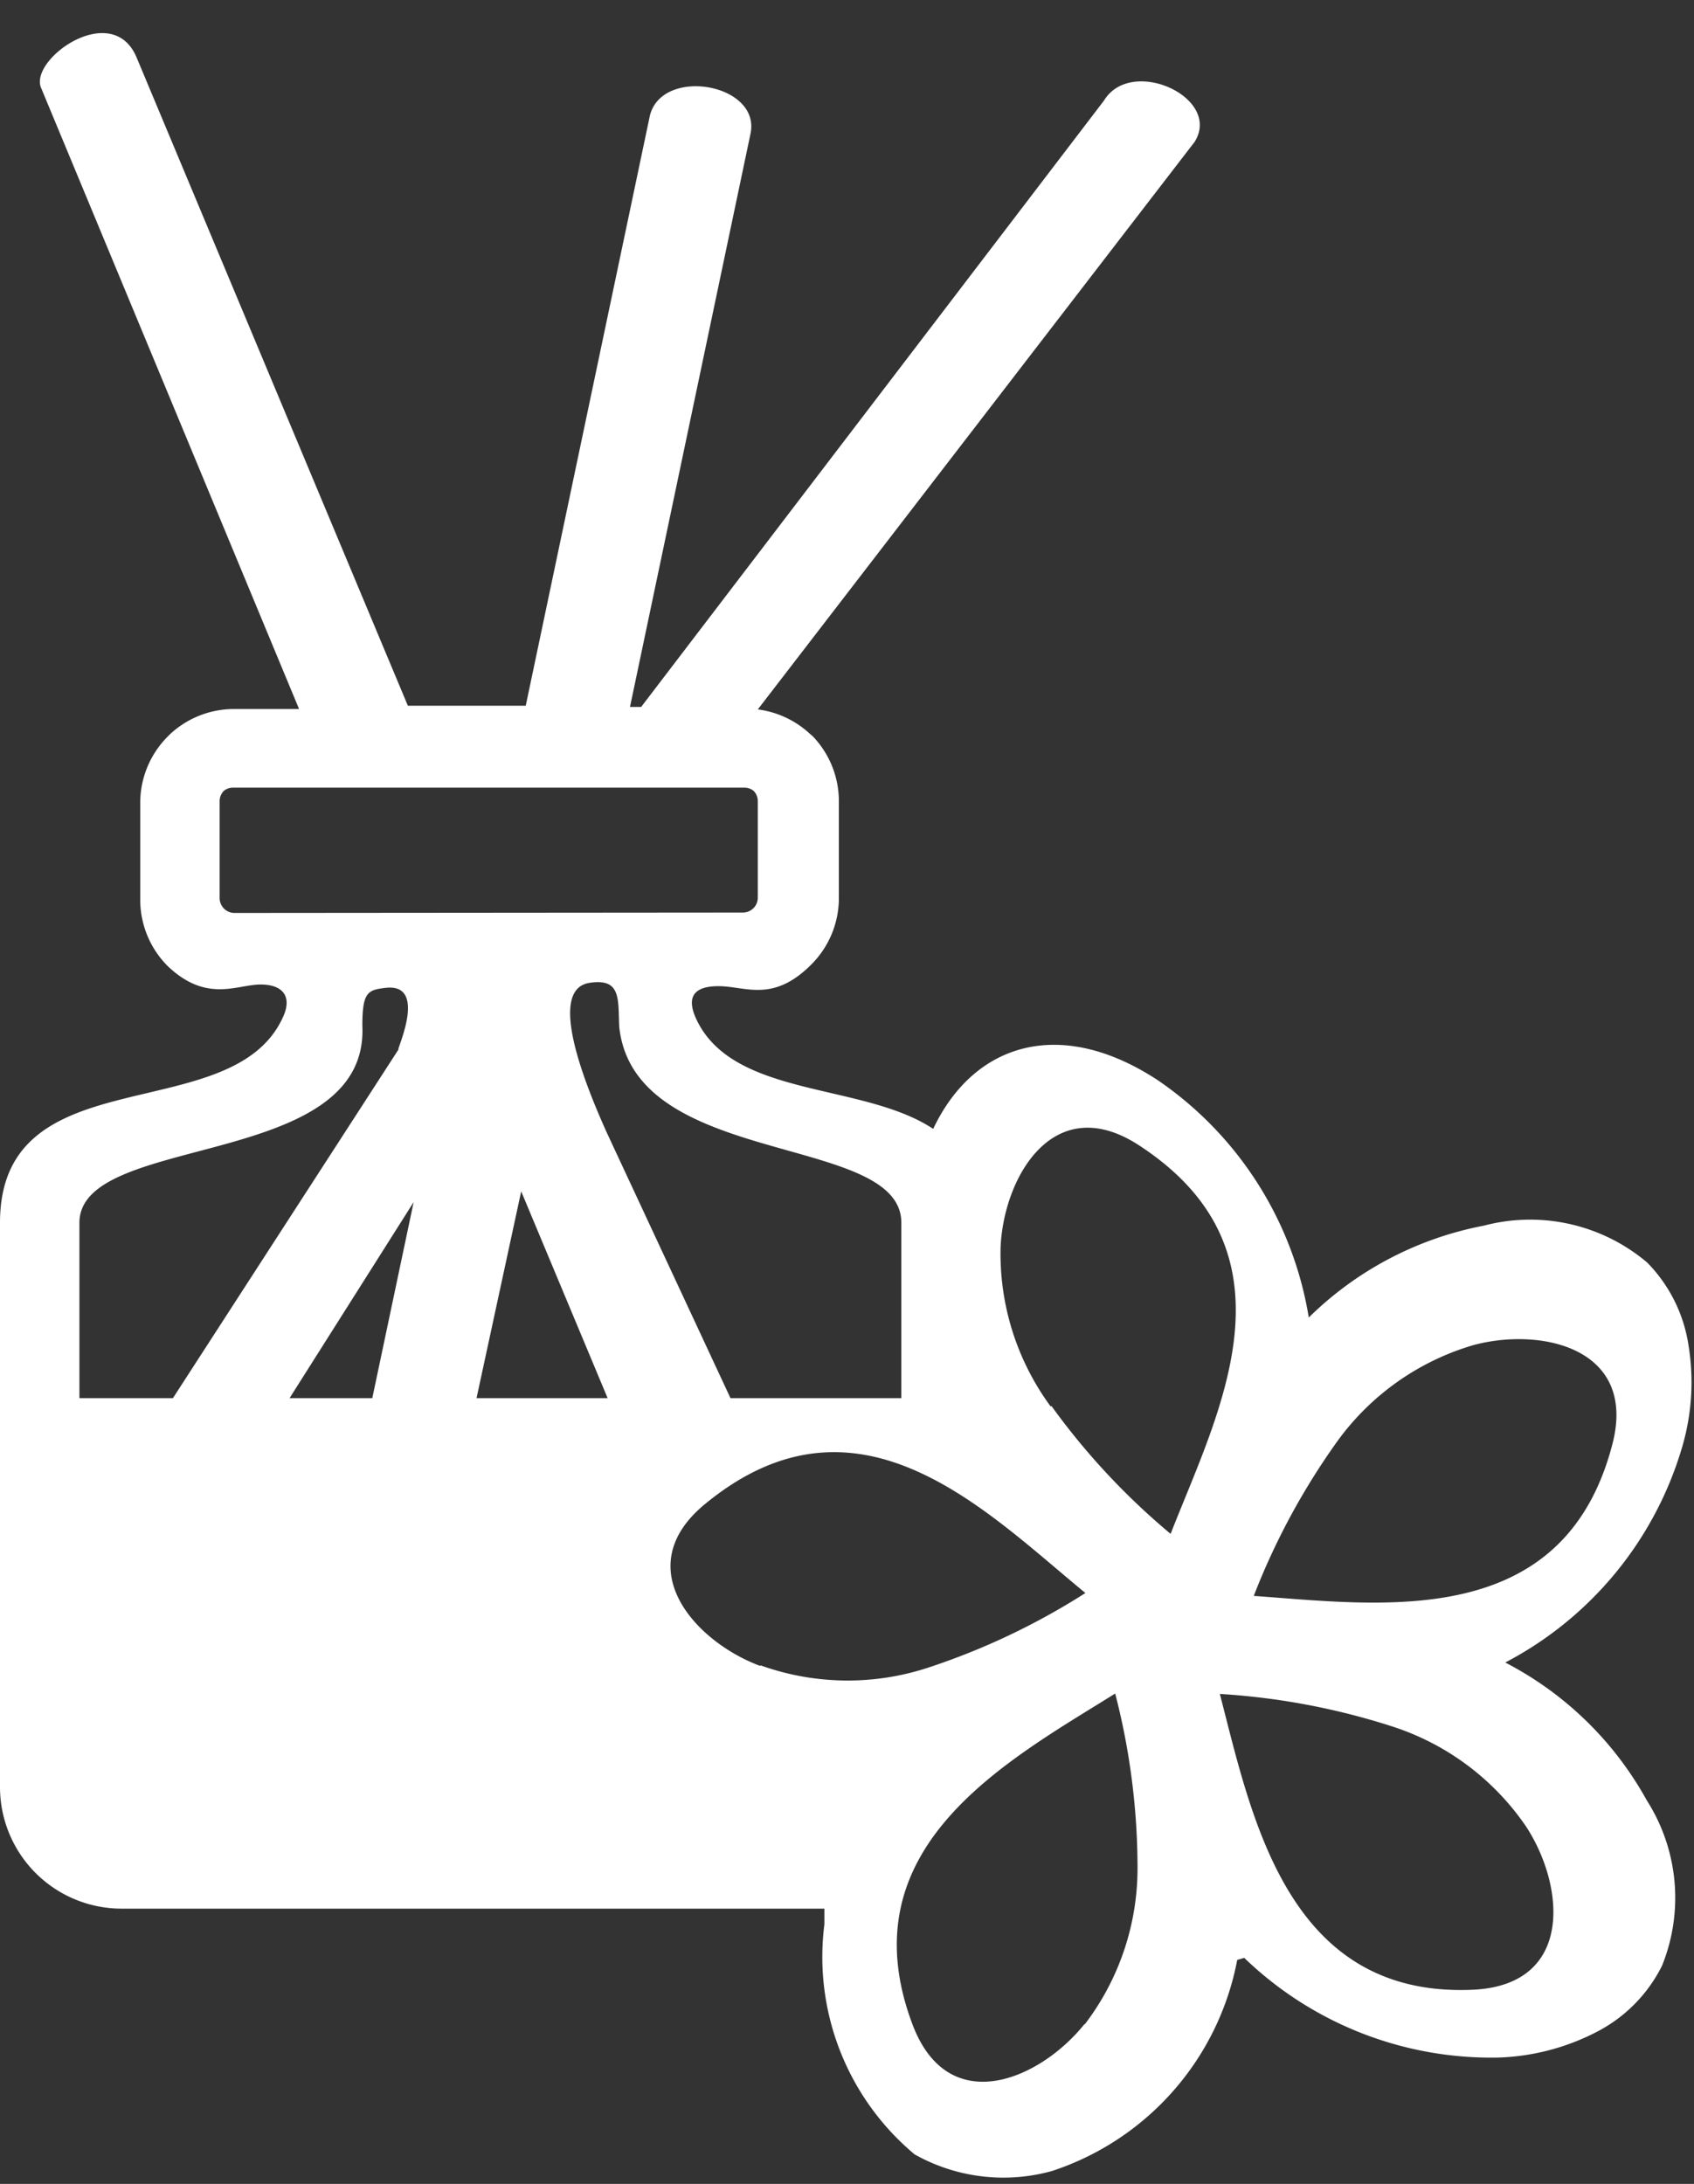 <svg xmlns="http://www.w3.org/2000/svg" viewBox="0 -0.8 40.953 52.794"><rect x="0" y="-0.8" width="40.953" height="52.794" fill="#333333" stroke="none"/><title>Depositphotos_62900541_4_ic</title><g data-name="Layer 2"><path d="M40.67 34.17a5.55 5.55 0 0 0 .15-2.45 3.62 3.62 0 0 0-1-2 4.38 4.38 0 0 0-3.95-.89 8.22 8.22 0 0 0-4.23 2.22A8.63 8.63 0 0 0 28 25.32c-2.35-1.55-4.45-.92-5.44 1.17-1.7-1.13-4.84-.74-5.73-2.66-.22-.48-.11-.79.54-.79s1.31.41 2.24-.52a2.27 2.27 0 0 0 .67-1.61v-2.34a2.27 2.27 0 0 0-.63-1.57l-.07-.06a2.27 2.27 0 0 0-1.26-.59L28.88 2.63c.67-1.07-1.53-2.08-2.19-1L15.5 16.29h-.27l2.91-13.84C18.42 1.22 16 .8 15.71 2l-3 14.26H9.86L3.29.56C2.68-.8.67.66 1 1.34l6.23 15H5.66a2.27 2.27 0 0 0-1.54.6l-.06.06a2.27 2.27 0 0 0-.67 1.61v2.34a2.27 2.27 0 0 0 .67 1.61c.94.89 1.67.44 2.24.44s.76.32.54.79C5.61 26.51 0 24.69 0 28.76v13.65a2.94 2.94 0 0 0 2.93 2.93h17v.38a6.22 6.22 0 0 0 2.18 5.56 4.38 4.38 0 0 0 3.33.4 6.68 6.68 0 0 0 4.47-5.1l.17-.05a8.6 8.6 0 0 0 6.14 2.41 5.54 5.54 0 0 0 2.38-.62 3.61 3.61 0 0 0 1.58-1.6 4.38 4.38 0 0 0-.37-4 8.22 8.22 0 0 0-3.42-3.33 8.62 8.62 0 0 0 4.28-5.22zm-18.88-5.41V33h-4.13l-3-6.44c-.52-1.16-1.44-3.44-.41-3.6.77-.12.69.39.72 1.06.36 3.44 6.82 2.56 6.82 4.74zM5.66 21.27a.36.36 0 0 1-.35-.35v-2.35a.35.35 0 0 1 .1-.25.35.35 0 0 1 .22-.08H18a.36.36 0 0 1 .22.08.35.35 0 0 1 .1.25v2.34a.36.36 0 0 1-.35.35zM1.92 33v-4.24c0-2.19 7-1.26 6.84-4.76 0-.82.13-.87.57-.92 1.1-.12.12 1.78.33 1.45L4.18 33zM9 33H7l3-4.74zm2.52 0l1.08-5 2.09 5zm6.85 6.47c-1.6-.6-3.2-2.41-1.29-3.94 3.69-3 6.76.21 9.16 2.18a16.84 16.84 0 0 1-3.82 1.81 6.23 6.23 0 0 1-4.03-.06zm7.84 8.67c-1.07 1.33-3.28 2.3-4.15 0-1.62-4.3 2.31-6.38 4.9-8a16.86 16.86 0 0 1 .54 4.19 6.22 6.22 0 0 1-1.27 3.8zM25.4 33.2a6.23 6.23 0 0 1-1.21-3.86c.08-1.71 1.3-3.79 3.35-2.45 4 2.61 1.89 6.49.76 9.39a16.89 16.89 0 0 1-2.88-3.09zm11.49 10.15c.94 1.43 1.17 3.83-1.27 3.95-4.51.21-5.36-4.19-6.13-7.15a16.89 16.89 0 0 1 4.15.78 6.23 6.23 0 0 1 3.25 2.42zm-6.58-5.57a16.89 16.89 0 0 1 2-3.71 6.22 6.22 0 0 1 3.3-2.35c1.65-.45 4 .07 3.36 2.43-1.19 4.49-5.57 3.85-8.66 3.63z" fill="#fff" data-name="Layer 1"/></g></svg>